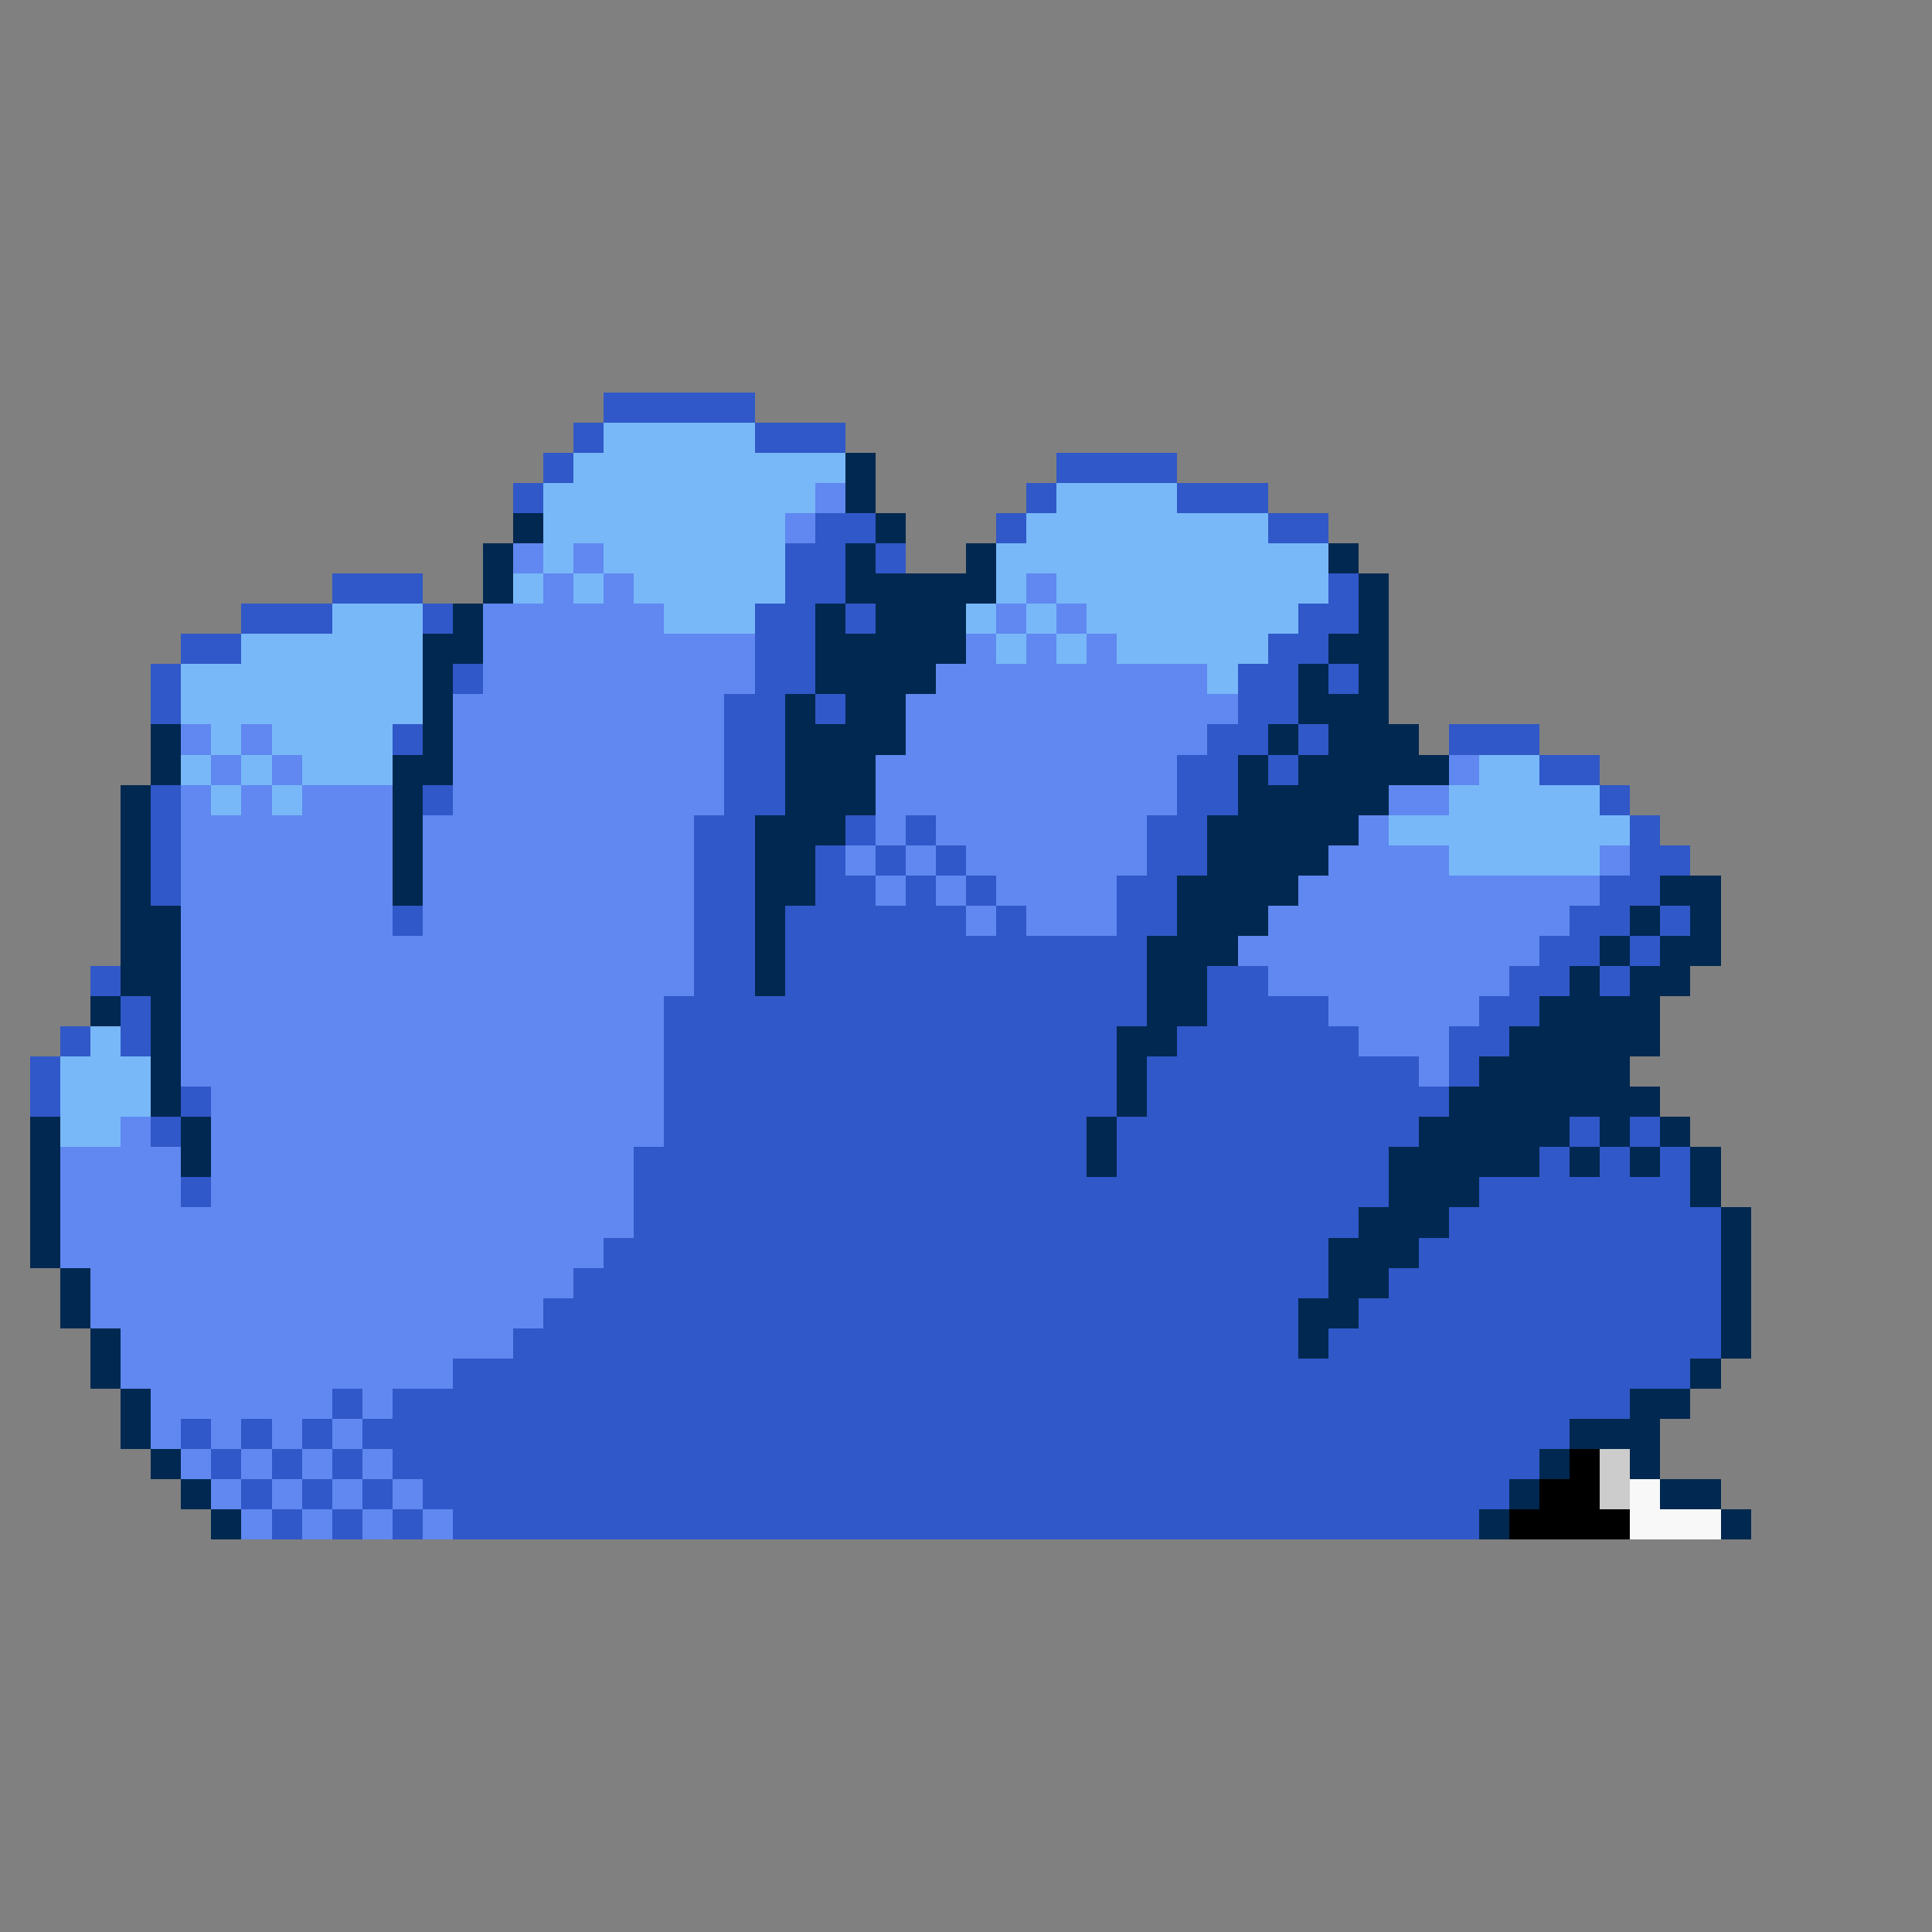 <svg xmlns="http://www.w3.org/2000/svg" viewBox="0 -0.5 64 64" shape-rendering="crispEdges">
<rect x="0" y="-0.5" width="64" height="64" fill="#808080" stroke="none"/>
<path stroke="#3058c8" d="M20 13h5M19 14h1M25 14h3M18 15h1M35 15h4M17 16h1M34 16h1M39 16h3M27 17h2M33 17h1M42 17h2M26 18h2M29 18h1M11 19h3M26 19h2M44 19h1M8 20h3M14 20h1M25 20h2M28 20h1M43 20h2M6 21h2M25 21h2M42 21h2M5 22h1M15 22h1M25 22h2M41 22h2M44 22h1M5 23h1M24 23h2M27 23h1M41 23h2M13 24h1M24 24h2M40 24h2M43 24h1M48 24h3M24 25h2M39 25h2M42 25h1M51 25h2M5 26h1M14 26h1M24 26h2M39 26h2M53 26h1M5 27h1M23 27h2M28 27h1M30 27h1M38 27h2M54 27h1M5 28h1M23 28h2M27 28h1M29 28h1M31 28h1M38 28h2M54 28h2M5 29h1M23 29h2M27 29h2M30 29h1M32 29h1M37 29h2M53 29h2M13 30h1M23 30h2M26 30h6M33 30h1M37 30h2M52 30h2M55 30h1M23 31h2M26 31h12M51 31h2M54 31h1M3 32h1M23 32h2M26 32h12M40 32h2M50 32h2M53 32h1M4 33h1M22 33h16M40 33h4M49 33h2M2 34h1M4 34h1M22 34h15M39 34h6M48 34h2M1 35h1M22 35h15M38 35h9M48 35h1M1 36h1M6 36h1M22 36h15M38 36h10M5 37h1M22 37h14M37 37h10M52 37h1M54 37h1M21 38h15M37 38h9M51 38h1M53 38h1M55 38h1M6 39h1M21 39h25M49 39h7M21 40h24M48 40h9M20 41h24M47 41h10M19 42h25M46 42h11M18 43h25M45 43h12M17 44h26M44 44h13M15 45h41M11 46h1M13 46h41M6 47h1M8 47h1M10 47h1M12 47h40M7 48h1M9 48h1M11 48h1M13 48h38M8 49h1M10 49h1M12 49h1M14 49h36M9 50h1M11 50h1M13 50h1M15 50h34" />
<path stroke="#78b8f8" d="M20 14h5M19 15h9M18 16h9M35 16h4M18 17h8M34 17h8M18 18h1M20 18h6M33 18h11M17 19h1M19 19h1M21 19h5M33 19h1M35 19h9M11 20h3M22 20h3M32 20h1M34 20h1M36 20h7M8 21h6M33 21h1M35 21h1M37 21h5M6 22h8M40 22h1M6 23h8M7 24h1M9 24h4M6 25h1M8 25h1M10 25h3M49 25h2M7 26h1M9 26h1M48 26h5M46 27h8M48 28h5M3 34h1M2 35h3M2 36h3M2 37h2" />
<path stroke="#002850" d="M28 15h1M28 16h1M17 17h1M29 17h1M16 18h1M28 18h1M32 18h1M44 18h1M16 19h1M28 19h5M45 19h1M15 20h1M27 20h1M29 20h3M45 20h1M14 21h2M27 21h5M44 21h2M14 22h1M27 22h4M43 22h1M45 22h1M14 23h1M26 23h1M28 23h2M43 23h3M5 24h1M14 24h1M26 24h4M42 24h1M44 24h3M5 25h1M13 25h2M26 25h3M41 25h1M43 25h5M4 26h1M13 26h1M26 26h3M41 26h5M4 27h1M13 27h1M25 27h3M40 27h5M4 28h1M13 28h1M25 28h2M40 28h4M4 29h1M13 29h1M25 29h2M39 29h4M55 29h2M4 30h2M25 30h1M39 30h3M54 30h1M56 30h1M4 31h2M25 31h1M38 31h3M53 31h1M55 31h2M4 32h2M25 32h1M38 32h2M52 32h1M54 32h2M3 33h1M5 33h1M38 33h2M51 33h4M5 34h1M37 34h2M50 34h5M5 35h1M37 35h1M49 35h5M5 36h1M37 36h1M48 36h7M1 37h1M6 37h1M36 37h1M47 37h5M53 37h1M55 37h1M1 38h1M6 38h1M36 38h1M46 38h5M52 38h1M54 38h1M56 38h1M1 39h1M46 39h3M56 39h1M1 40h1M45 40h3M57 40h1M1 41h1M44 41h3M57 41h1M2 42h1M44 42h2M57 42h1M2 43h1M43 43h2M57 43h1M3 44h1M43 44h1M57 44h1M3 45h1M56 45h1M4 46h1M54 46h2M4 47h1M52 47h3M5 48h1M51 48h1M54 48h1M6 49h1M50 49h1M55 49h2M7 50h1M49 50h1M57 50h1" />
<path stroke="#6088f0" d="M27 16h1M26 17h1M17 18h1M19 18h1M18 19h1M20 19h1M34 19h1M16 20h6M33 20h1M35 20h1M16 21h9M32 21h1M34 21h1M36 21h1M16 22h9M31 22h9M15 23h9M30 23h11M6 24h1M8 24h1M15 24h9M30 24h10M7 25h1M9 25h1M15 25h9M29 25h10M48 25h1M6 26h1M8 26h1M10 26h3M15 26h9M29 26h10M46 26h2M6 27h7M14 27h9M29 27h1M31 27h7M45 27h1M6 28h7M14 28h9M28 28h1M30 28h1M32 28h6M44 28h4M53 28h1M6 29h7M14 29h9M29 29h1M31 29h1M33 29h4M43 29h10M6 30h7M14 30h9M32 30h1M34 30h3M42 30h10M6 31h17M41 31h10M6 32h17M42 32h8M6 33h16M44 33h5M6 34h16M45 34h3M6 35h16M47 35h1M7 36h15M4 37h1M7 37h15M2 38h4M7 38h14M2 39h4M7 39h14M2 40h19M2 41h18M3 42h16M3 43h15M4 44h13M4 45h11M5 46h6M12 46h1M5 47h1M7 47h1M9 47h1M11 47h1M6 48h1M8 48h1M10 48h1M12 48h1M7 49h1M9 49h1M11 49h1M13 49h1M8 50h1M10 50h1M12 50h1M14 50h1" />
<path stroke="#000000" d="M52 48h1M51 49h2M50 50h4" />
<path stroke="#cccccc" d="M53 48h1M53 49h1" />
<path stroke="#f8f8f8" d="M54 49h1M54 50h3" />
</svg>